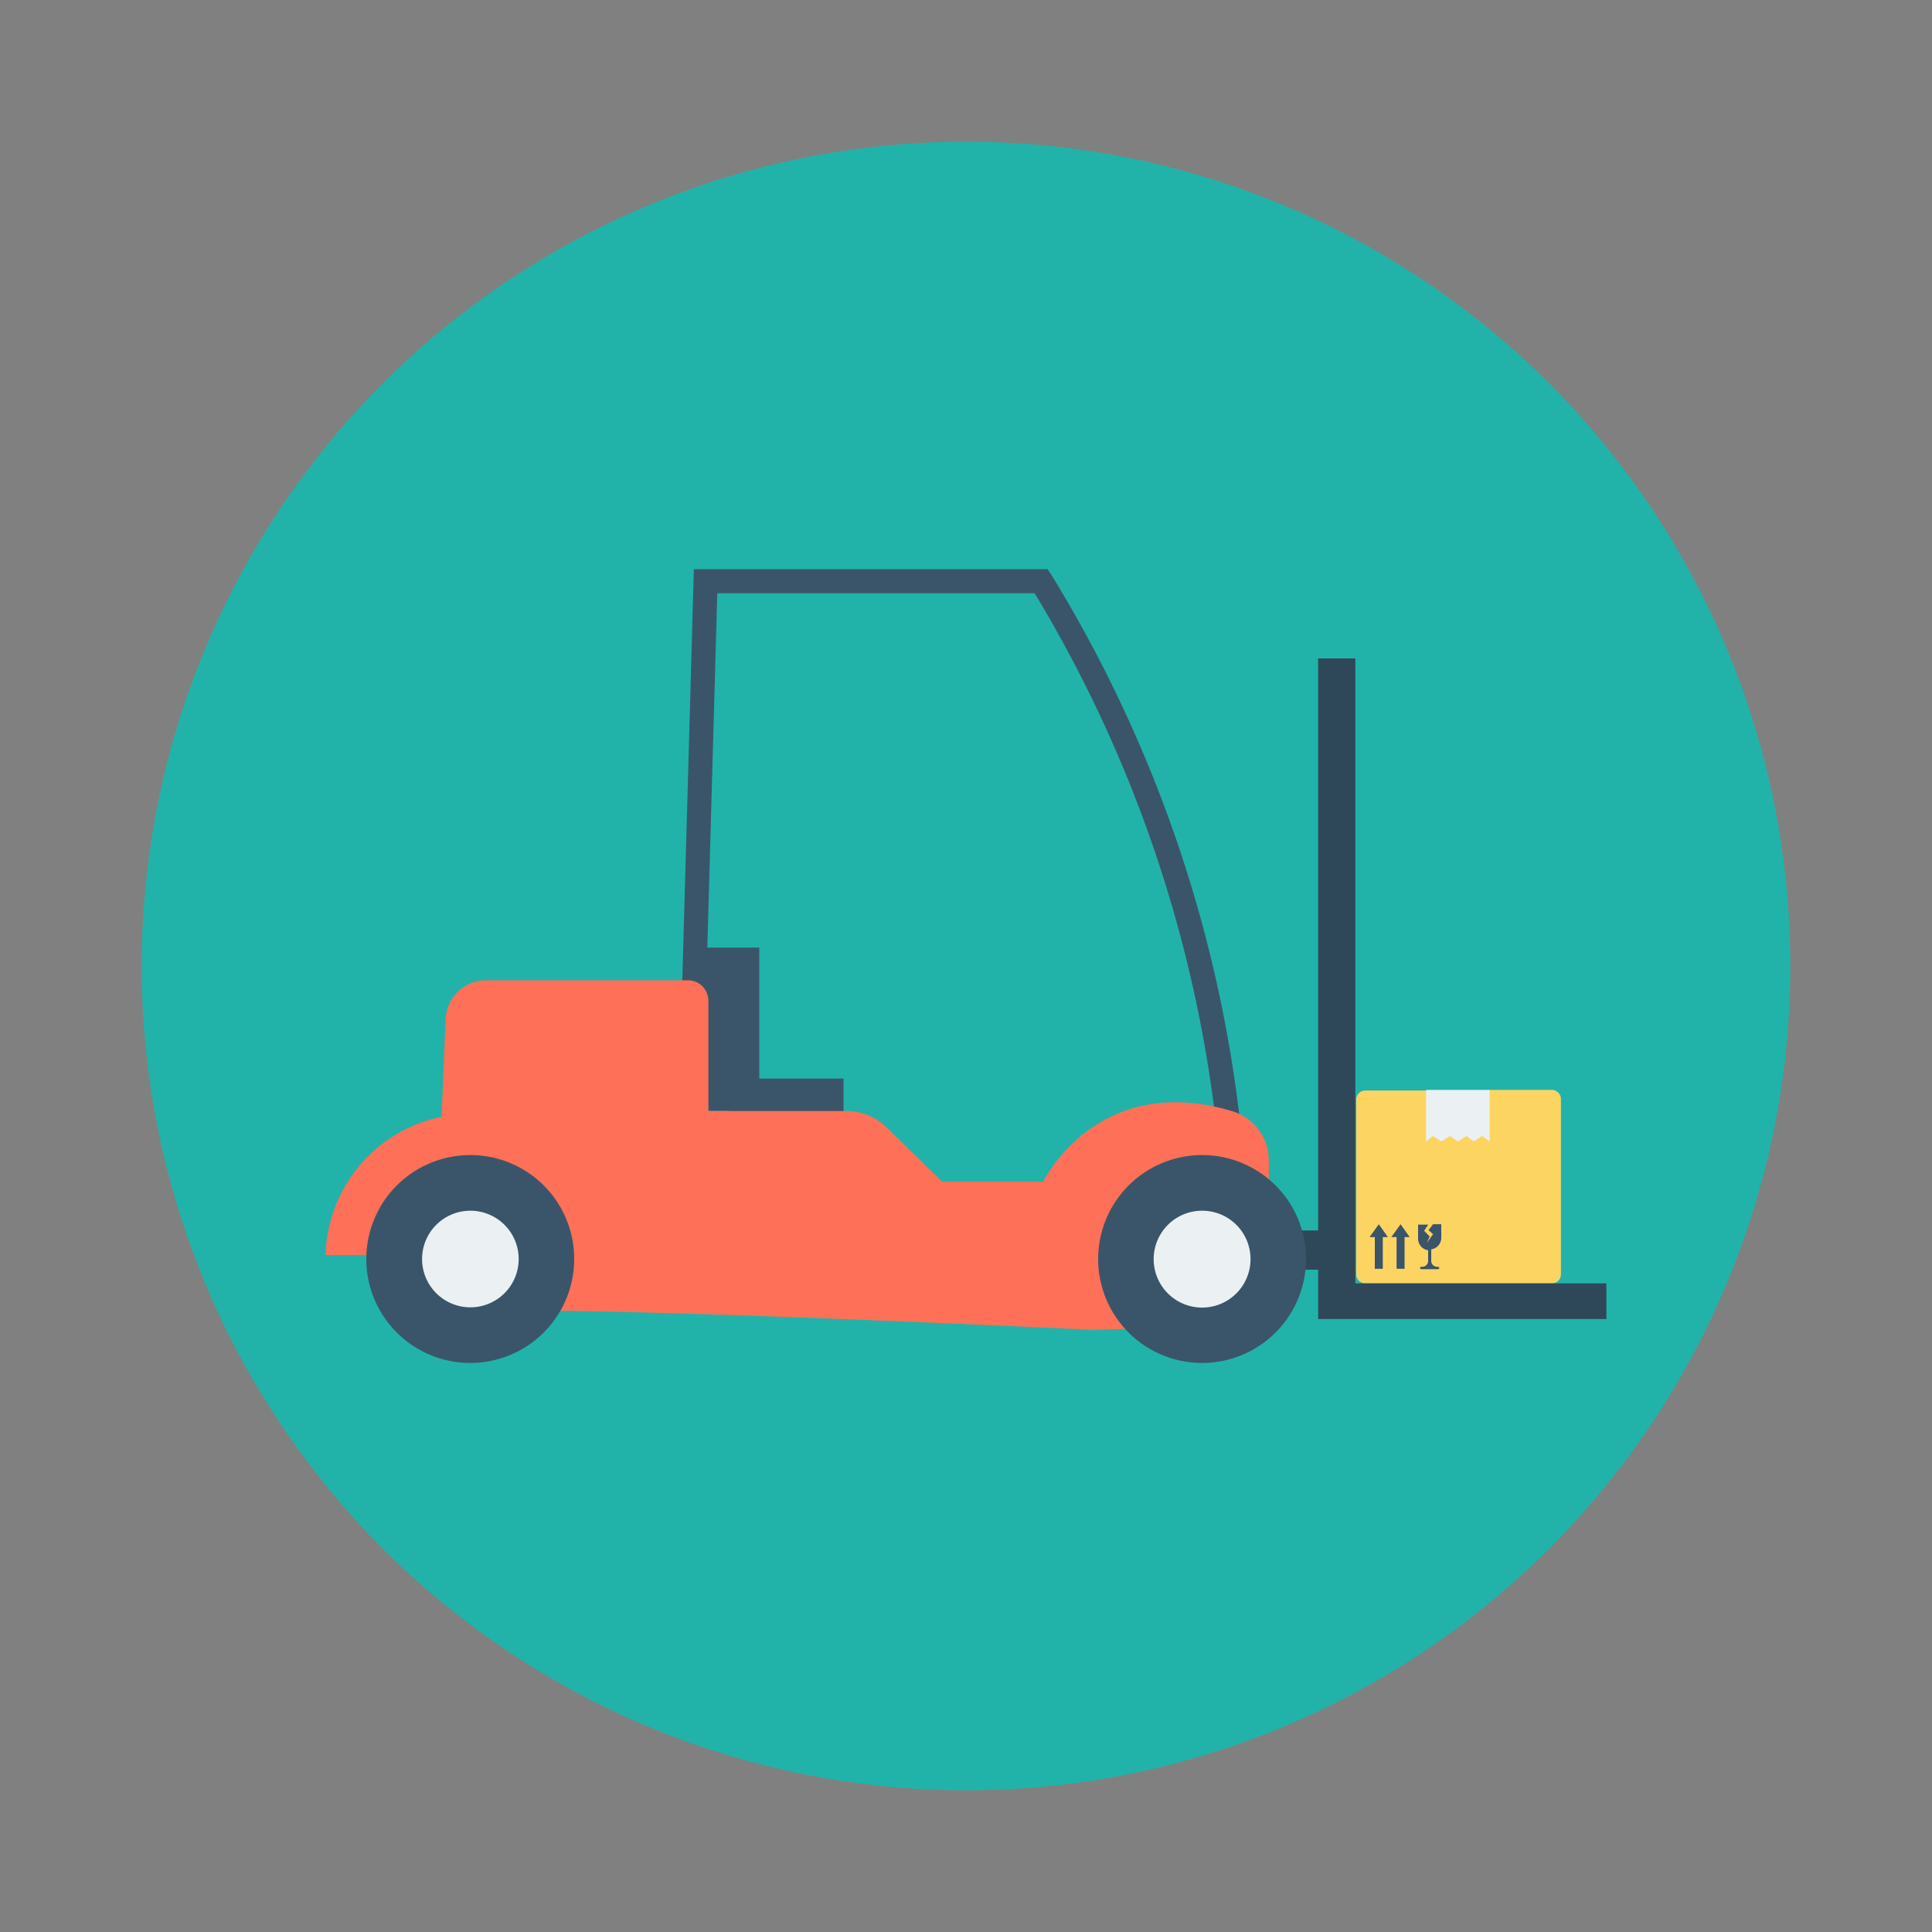 <svg id="Layer_1" height="512" viewBox="0 0 150 150" width="512" xmlns="http://www.w3.org/2000/svg" data-name="Layer 1"><rect x="0" y="0" width="150" height="150" fill="#808080" stroke="none"/><circle cx="75" cy="75" fill="#21b3a9" r="64"/><path d="m120.43 84.62h-4.77l-2.41 1.38-2.53-1.33h-4.72a.7.7 0 0 0 -.7.71v13.56a.7.7 0 0 0 .7.7h14.48a.7.7 0 0 0 .71-.7v-13.61a.71.71 0 0 0 -.76-.71z" fill="#fcd462"/><path d="m115.66 88.62-.6-.42-.64.42-.57-.42-.66.42-.63-.42-.65.42-.66-.42-.53.42v-4h4.94z" fill="#ebf0f3"/><g fill="#3a556a"><path d="m107.76 96.05-.71-1-.72 1h.41v2.46h.62v-2.46z"/><path d="m109.45 96.05-.71-1-.72 1h.41v2.46h.62v-2.46z"/><path d="m111.9 96.14v-1.09h-.64l-.35.46.35.31-.48.68.22-.5-.43-.44.32-.48h-.79v1.09a.91.91 0 0 0 .78.9v.83a.45.45 0 0 1 -.45.45h-.11l-.09.1.09.09h1.35l.1-.09-.1-.1h-.1a.45.45 0 0 1 -.45-.45v-.9a.91.91 0 0 0 .78-.86z"/></g><path d="m92.99 95.53h11.65v3.05h-11.65z" fill="#2f4859"/><path d="m105.23 99.64v-48.52h-2.89v48.52 2.77h2.89 19.49v-2.77z" fill="#2f4859"/><path d="m58.95 83.74v-10.17h-4.33v12.68h1.98v1.39h8.89v-3.9z" fill="#3a556a"/><path d="m54.48 89.15-1.87-.06 1.26-44.9h27.46l.28.41a103.69 103.69 0 0 1 14.84 44.09l-1.86.17a102.42 102.42 0 0 0 -14.26-42.8h-24.64z" fill="#3a556a"/><path d="m95.6 86.25c-10.47-3.08-14.6 5.49-14.6 5.49h-7.86l-4.3-4.21a4.47 4.47 0 0 0 -3.13-1.27h-10.71v-8.56a1.59 1.59 0 0 0 -1.58-1.59h-15.69a3.14 3.14 0 0 0 -3.13 3l-.32 7.6a11.26 11.26 0 0 0 -9 10.73h8.55l-.2 4.71c0-1.37 51.17 1.1 51.17 1.1l3.1-.09 10.61-4.78v-8.29a4 4 0 0 0 -2.91-3.84z" fill="#fe7058"/><path d="m36.52 89.68a8.07 8.07 0 1 0 8.06 8.06 8.06 8.06 0 0 0 -8.06-8.06z" fill="#3a556a"/><path d="m101.4 97.74a8.07 8.07 0 1 1 -8.06-8.06 8.06 8.06 0 0 1 8.06 8.06z" fill="#3a556a"/><path d="m97.09 97.74a3.76 3.76 0 1 1 -3.75-3.74 3.75 3.75 0 0 1 3.75 3.74z" fill="#ebf0f3"/><path d="m40.27 97.74a3.75 3.75 0 1 1 -3.75-3.74 3.75 3.75 0 0 1 3.75 3.74z" fill="#ebf0f3"/></svg>